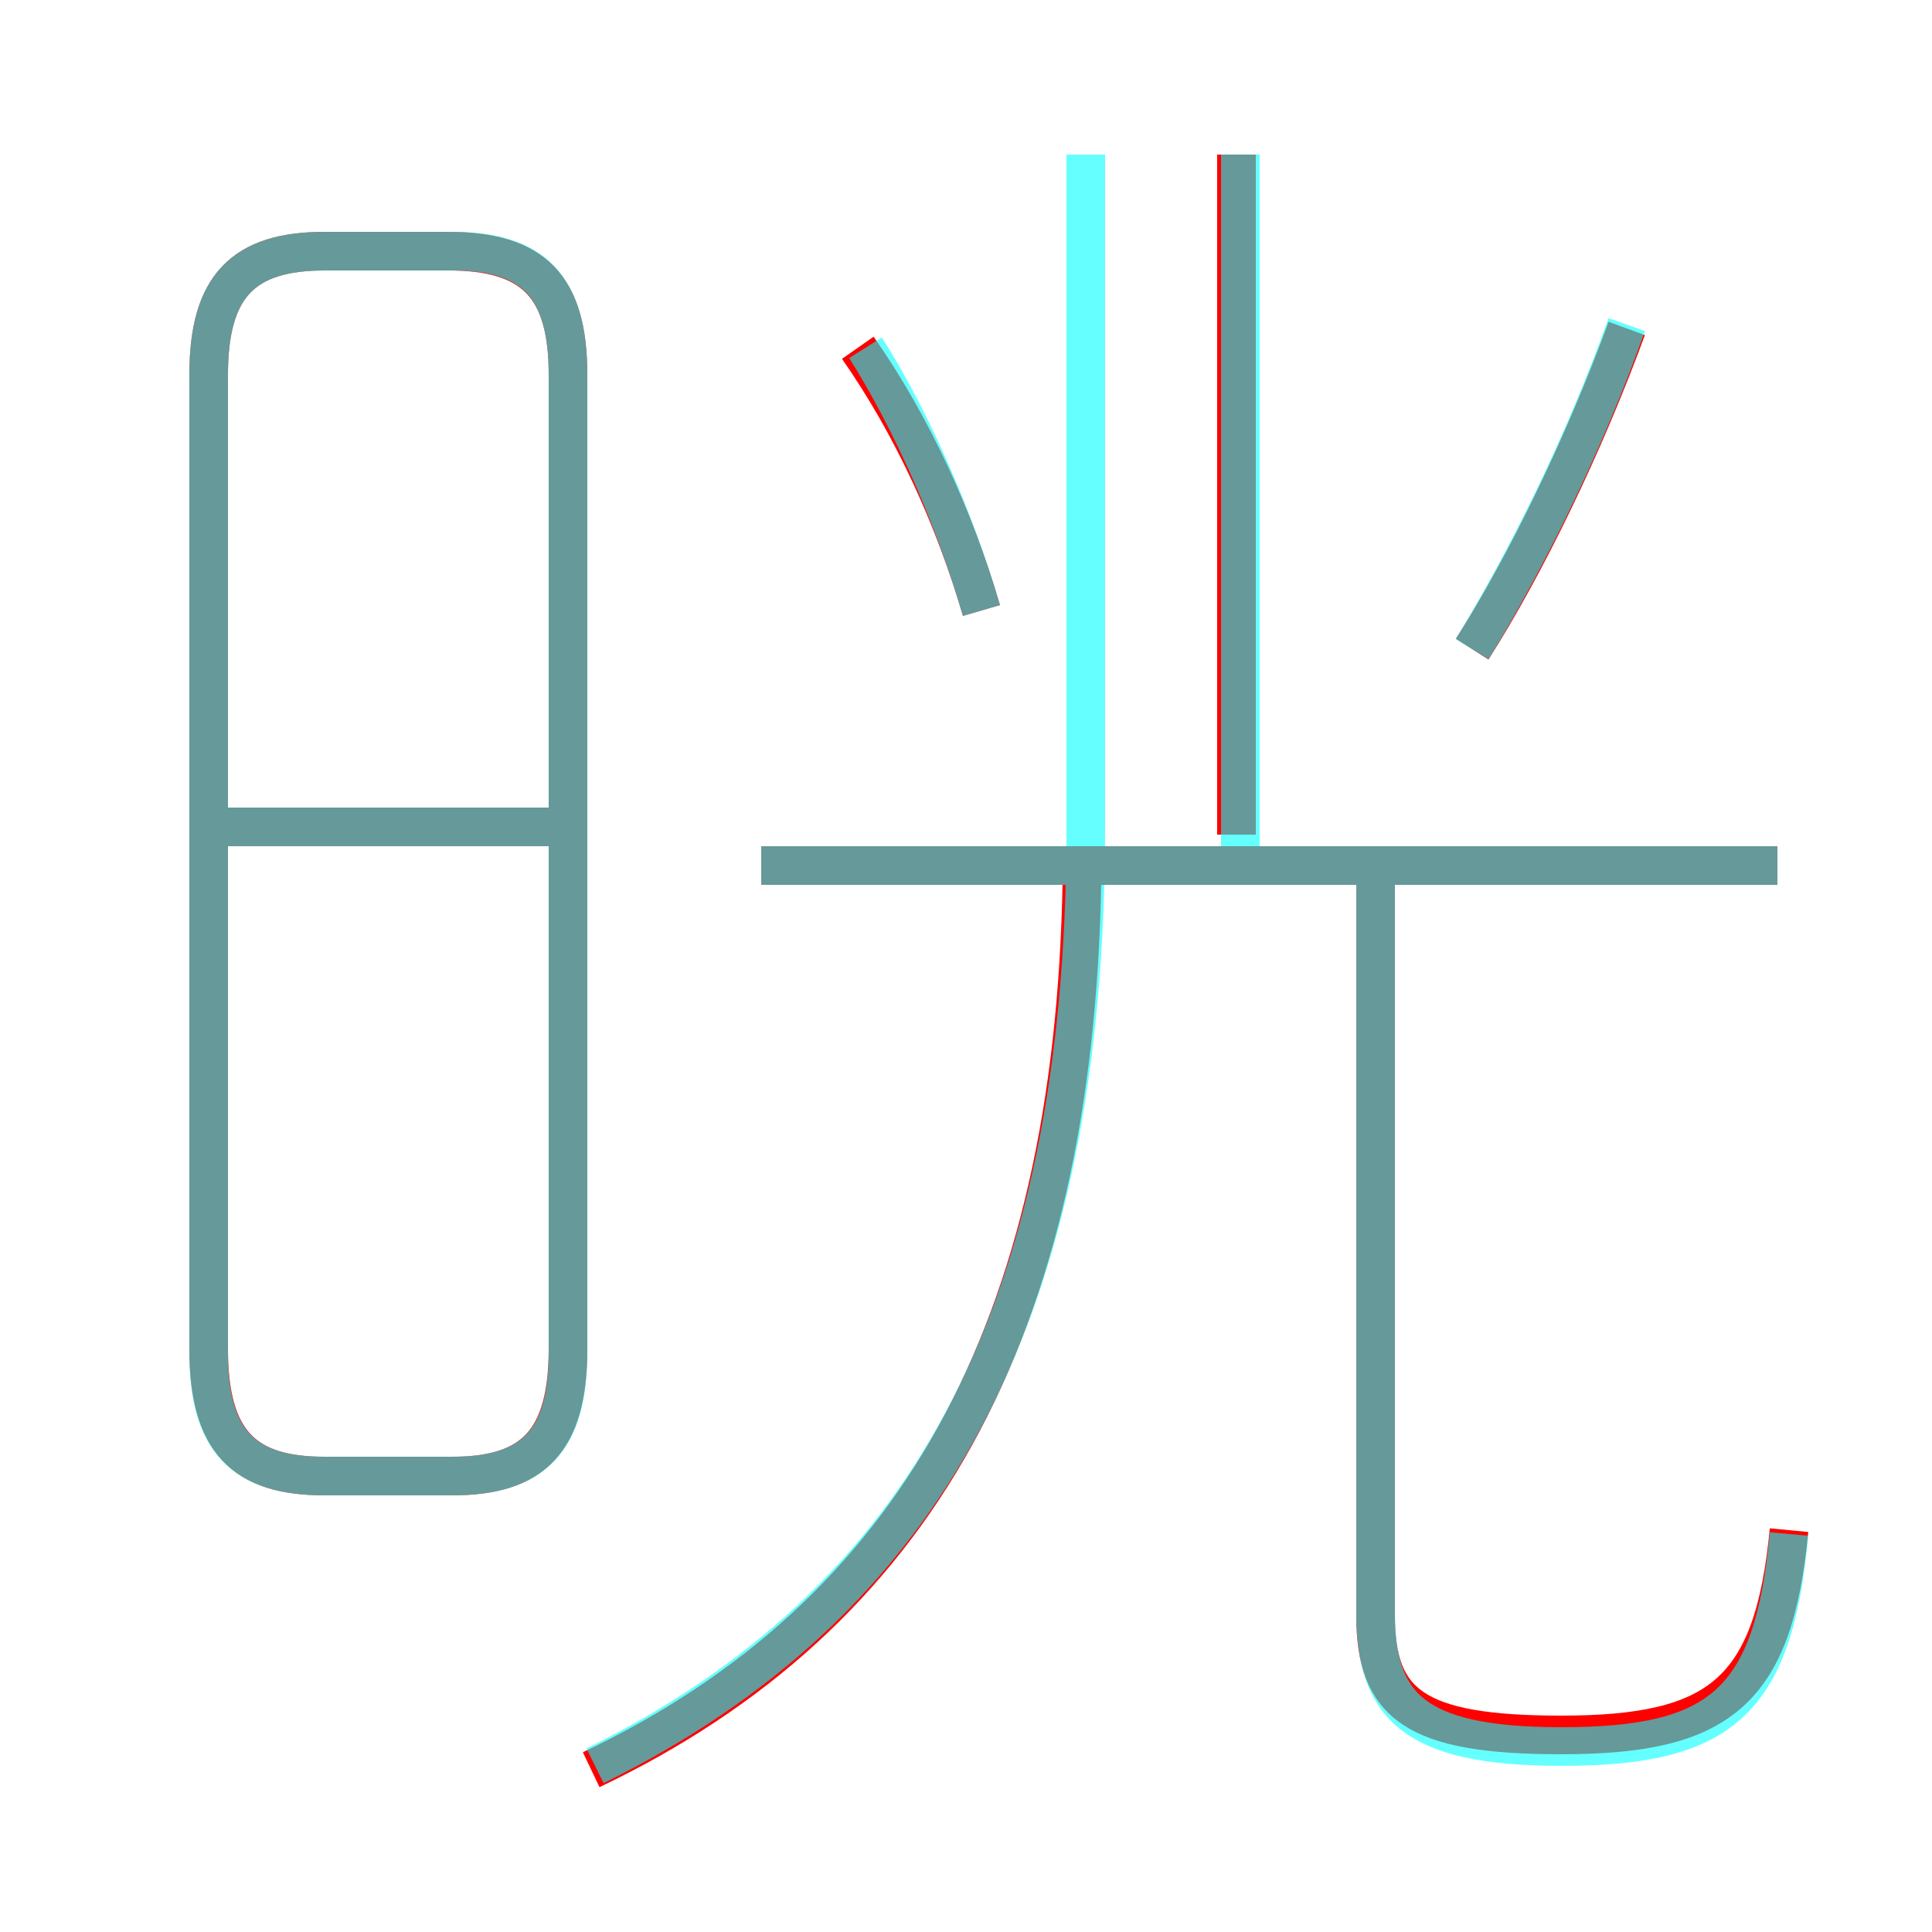 <?xml version='1.0' encoding='utf8'?>
<svg viewBox="0.0 -6.0 50.0 50.0" version="1.1" xmlns="http://www.w3.org/2000/svg">
<rect x="0.0" y="-6.0" width="50.0" height="50.0" fill="#333333" stroke="none"/>
<rect x="-1000" y="-1000" width="2000" height="2000" stroke="white" fill="white"/>
<g style="fill:none;stroke:rgba(255, 0, 0, 1);  stroke-width:1"><path d="M 14.7 -9.1 L 14.7 -34.3 C 14.7 -36.6 13.8 -37.5 11.6 -37.5 L 8.4 -37.5 C 6.3 -37.5 5.4 -36.6 5.4 -34.3 L 5.4 -9.1 C 5.4 -6.7 6.3 -5.8 8.4 -5.8 L 11.7 -5.8 C 13.8 -5.8 14.7 -6.7 14.7 -9.1 Z M 15.3 1.8 C 23.7 -2.2 27.8 -9.6 28.0 -21.2 M 14.3 -22.6 L 5.5 -22.6 M 46.3 -4.4 C 45.9 -0.2 44.5 0.9 40.4 0.9 C 36.6 0.9 35.6 0.1 35.6 -2.2 L 35.6 -21.2 M 46.0 -21.6 L 19.7 -21.6 M 25.4 -28.2 C 24.7 -30.6 23.6 -33.0 22.2 -35.0 M 32.0 -22.4 L 32.0 -40.0 M 38.1 -27.2 C 39.5 -29.4 41.0 -32.5 42.1 -35.5" transform="translate(0.0 38.0)" />
</g>
<g style="fill:none;stroke:rgba(0, 255, 255, 0.6);  stroke-width:1">
<path d="M 46.3 -4.3 C 45.9 0.1 44.5 1.2 40.4 1.2 C 36.5 1.2 35.6 0.1 35.6 -2.3 L 35.6 -21.1 M 8.4 -5.8 L 11.7 -5.8 C 13.8 -5.8 14.7 -6.7 14.7 -9.0 L 14.7 -34.3 C 14.7 -36.6 13.8 -37.5 11.7 -37.5 L 8.4 -37.5 C 6.3 -37.5 5.4 -36.6 5.4 -34.3 L 5.4 -9.0 C 5.4 -6.7 6.3 -5.8 8.4 -5.8 Z M 14.2 -22.6 L 5.5 -22.6 M 15.4 1.7 C 23.9 -2.5 28.1 -9.9 28.1 -22.6 L 28.1 -40.0 M 46.0 -21.6 L 19.7 -21.6 M 25.4 -28.2 C 24.7 -30.6 23.6 -33.1 22.4 -35.0 M 38.1 -27.2 C 39.5 -29.5 41.0 -32.5 42.1 -35.6 M 32.1 -21.6 L 32.1 -40.0" transform="translate(0.0 38.0)" />
</g>
</svg>